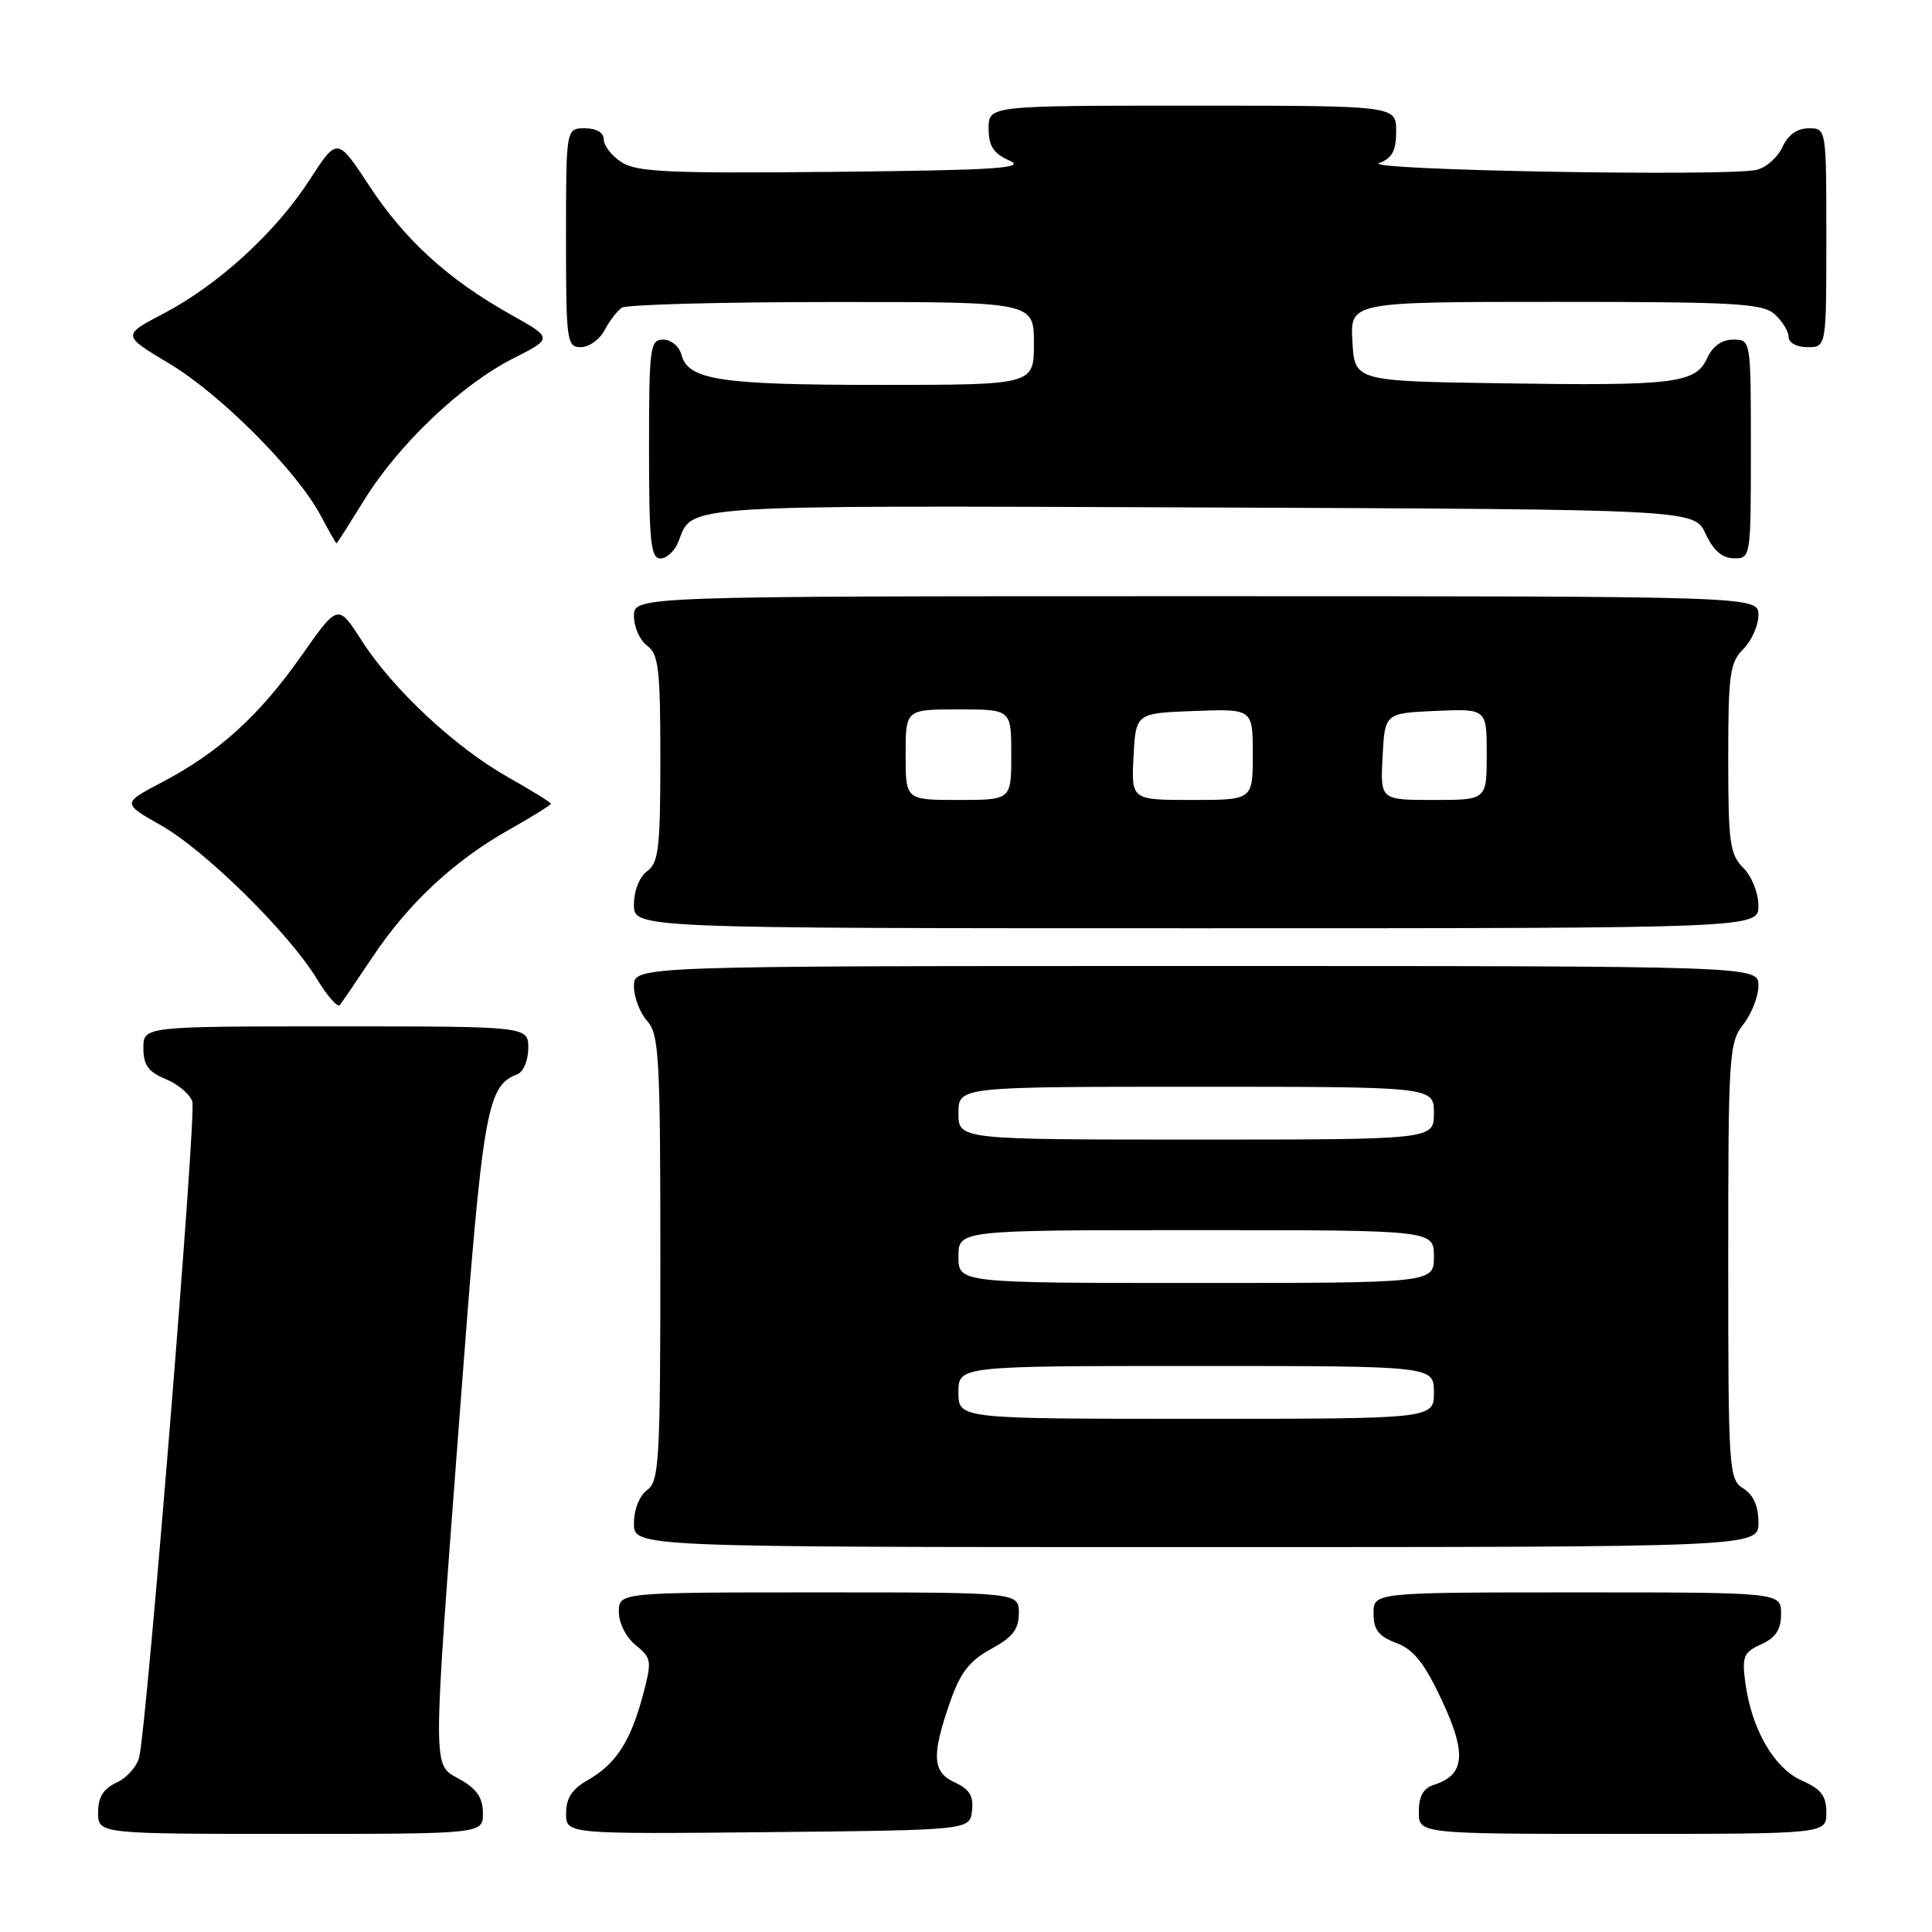 <?xml version="1.0" encoding="UTF-8" standalone="no"?>
<!DOCTYPE svg PUBLIC "-//W3C//DTD SVG 1.1//EN" "http://www.w3.org/Graphics/SVG/1.1/DTD/svg11.dtd" >
<svg xmlns="http://www.w3.org/2000/svg" xmlns:xlink="http://www.w3.org/1999/xlink" version="1.1" viewBox="0 0 256 256">
 <g >
 <path fill="currentColor"
d=" M 63.99 240.25 C 63.99 238.25 63.18 237.04 60.99 235.80 C 57.23 233.66 57.24 236.03 60.97 186.64 C 63.98 146.84 64.49 143.90 68.56 142.34 C 69.35 142.03 70.00 140.49 70.00 138.89 C 70.00 136.00 70.00 136.00 44.50 136.00 C 19.00 136.00 19.00 136.00 19.00 138.88 C 19.00 141.13 19.65 142.03 21.97 142.99 C 23.60 143.66 25.19 145.01 25.49 145.98 C 26.03 147.68 19.51 228.06 18.46 232.78 C 18.17 234.04 16.83 235.57 15.47 236.19 C 13.69 237.01 13.00 238.11 13.00 240.16 C 13.00 243.00 13.00 243.00 38.50 243.00 C 64.00 243.00 64.00 243.00 63.99 240.25 Z  M 128.80 239.93 C 129.02 237.99 128.47 237.08 126.55 236.20 C 123.53 234.83 123.40 232.66 125.90 225.50 C 127.25 221.61 128.46 220.06 131.32 218.50 C 134.18 216.95 135.00 215.89 135.00 213.75 C 135.00 211.00 135.00 211.00 108.50 211.00 C 82.00 211.00 82.00 211.00 82.00 213.59 C 82.00 215.06 82.96 216.96 84.23 217.99 C 86.35 219.71 86.40 220.05 85.18 224.65 C 83.55 230.75 81.61 233.74 77.92 235.85 C 75.81 237.04 75.01 238.26 75.01 240.27 C 75.00 243.03 75.00 243.03 101.75 242.77 C 128.50 242.50 128.50 242.50 128.80 239.93 Z  M 242.00 240.18 C 242.00 237.96 241.31 237.06 238.75 235.93 C 235.09 234.32 232.10 229.15 231.27 223.00 C 230.80 219.49 231.03 218.94 233.37 217.88 C 235.31 216.99 236.00 215.93 236.00 213.84 C 236.00 211.00 236.00 211.00 209.00 211.00 C 182.00 211.00 182.00 211.00 182.00 213.78 C 182.00 215.96 182.66 216.81 185.01 217.70 C 187.33 218.57 188.74 220.35 191.08 225.36 C 194.37 232.39 194.10 235.20 190.00 236.50 C 188.60 236.94 188.00 238.01 188.00 240.07 C 188.00 243.00 188.00 243.00 215.00 243.00 C 242.00 243.00 242.00 243.00 242.00 240.18 Z  M 233.00 201.74 C 233.00 199.56 232.34 198.07 231.00 197.23 C 229.08 196.03 229.00 194.90 229.00 167.13 C 229.00 139.78 229.10 138.14 231.00 135.73 C 232.10 134.33 233.00 132.02 233.00 130.59 C 233.00 128.00 233.00 128.00 158.50 128.00 C 84.00 128.00 84.00 128.00 84.00 130.67 C 84.00 132.14 84.79 134.21 85.75 135.28 C 87.33 137.03 87.50 140.02 87.50 166.69 C 87.50 193.60 87.35 196.27 85.75 197.44 C 84.73 198.19 84.00 200.02 84.00 201.86 C 84.00 205.00 84.00 205.00 158.50 205.00 C 233.00 205.00 233.00 205.00 233.00 201.74 Z  M 49.38 126.79 C 54.11 119.70 60.16 114.06 67.42 109.96 C 70.49 108.23 73.00 106.67 73.00 106.50 C 73.00 106.33 70.45 104.75 67.33 102.99 C 60.31 99.03 52.06 91.33 47.92 84.88 C 44.79 79.99 44.79 79.99 39.96 86.86 C 34.38 94.81 28.97 99.72 21.49 103.64 C 16.17 106.43 16.17 106.43 21.33 109.36 C 27.22 112.70 38.28 123.61 42.00 129.73 C 43.38 132.00 44.74 133.54 45.03 133.17 C 45.33 132.80 47.28 129.93 49.38 126.79 Z  M 233.00 120.00 C 233.00 118.33 232.11 116.11 231.00 115.00 C 229.21 113.21 229.00 111.67 229.00 100.50 C 229.00 89.33 229.21 87.79 231.00 86.00 C 232.10 84.90 233.00 82.87 233.00 81.50 C 233.00 79.00 233.00 79.00 158.50 79.00 C 84.00 79.00 84.00 79.00 84.00 81.64 C 84.00 83.09 84.79 84.86 85.75 85.56 C 87.27 86.67 87.50 88.64 87.50 100.50 C 87.50 112.36 87.27 114.33 85.75 115.44 C 84.73 116.19 84.00 118.02 84.00 119.86 C 84.00 123.00 84.00 123.00 158.50 123.00 C 233.00 123.00 233.00 123.00 233.00 120.00 Z  M 89.92 71.71 C 91.77 66.84 89.71 66.97 159.11 67.24 C 224.50 67.50 224.50 67.50 226.00 70.73 C 227.03 72.95 228.20 73.96 229.75 73.98 C 231.98 74.00 232.00 73.88 232.00 59.50 C 232.00 45.00 232.00 45.00 229.66 45.00 C 228.15 45.00 226.93 45.87 226.21 47.45 C 224.68 50.80 221.92 51.14 199.00 50.79 C 179.50 50.50 179.50 50.50 179.20 45.25 C 178.90 40.00 178.90 40.00 206.12 40.00 C 230.05 40.00 233.56 40.20 235.17 41.65 C 236.18 42.57 237.00 43.92 237.00 44.65 C 237.00 45.42 238.07 46.00 239.50 46.00 C 242.00 46.00 242.00 46.00 242.00 31.50 C 242.00 17.00 242.00 17.00 239.66 17.00 C 238.14 17.00 236.93 17.87 236.19 19.47 C 235.57 20.83 234.04 22.20 232.78 22.50 C 229.03 23.42 180.24 22.55 182.75 21.61 C 184.47 20.96 185.00 19.98 185.00 17.38 C 185.00 14.00 185.00 14.00 158.00 14.00 C 131.00 14.00 131.00 14.00 131.00 17.02 C 131.00 19.36 131.63 20.33 133.75 21.27 C 136.03 22.29 132.03 22.55 110.60 22.77 C 88.65 22.99 84.34 22.80 82.35 21.49 C 81.06 20.65 80.00 19.29 80.00 18.48 C 80.00 17.57 79.04 17.00 77.50 17.00 C 75.00 17.00 75.00 17.00 75.00 31.50 C 75.00 45.25 75.10 46.00 76.96 46.00 C 78.05 46.00 79.46 44.99 80.11 43.75 C 80.77 42.51 81.79 41.17 82.40 40.77 C 83.00 40.36 95.54 40.02 110.25 40.02 C 137.00 40.00 137.00 40.00 137.00 45.50 C 137.00 51.00 137.00 51.00 116.57 51.00 C 95.35 51.00 91.17 50.36 90.29 46.99 C 90.00 45.89 88.92 45.00 87.88 45.00 C 86.13 45.00 86.00 45.97 86.00 59.50 C 86.00 71.83 86.23 74.00 87.52 74.00 C 88.36 74.00 89.44 72.97 89.92 71.71 Z  M 48.29 66.21 C 52.82 58.88 61.13 50.98 67.97 47.51 C 73.28 44.82 73.28 44.82 67.64 41.66 C 59.37 37.02 53.66 31.82 48.91 24.59 C 44.69 18.17 44.69 18.17 41.02 23.84 C 36.52 30.80 28.92 37.75 21.65 41.56 C 16.17 44.43 16.17 44.43 22.44 48.18 C 29.25 52.26 39.32 62.37 42.48 68.29 C 43.56 70.33 44.51 72.00 44.59 72.00 C 44.66 72.00 46.32 69.39 48.29 66.21 Z  M 127.00 184.50 C 127.00 181.00 127.00 181.00 158.50 181.00 C 190.00 181.00 190.00 181.00 190.00 184.50 C 190.00 188.00 190.00 188.00 158.50 188.00 C 127.00 188.00 127.00 188.00 127.00 184.50 Z  M 127.00 166.50 C 127.00 163.00 127.00 163.00 158.50 163.00 C 190.00 163.00 190.00 163.00 190.00 166.50 C 190.00 170.00 190.00 170.00 158.50 170.00 C 127.00 170.00 127.00 170.00 127.00 166.50 Z  M 127.00 147.50 C 127.00 144.00 127.00 144.00 158.50 144.00 C 190.00 144.00 190.00 144.00 190.00 147.50 C 190.00 151.00 190.00 151.00 158.50 151.00 C 127.00 151.00 127.00 151.00 127.00 147.50 Z  M 120.00 100.00 C 120.00 94.00 120.00 94.00 127.00 94.00 C 134.00 94.00 134.00 94.00 134.00 100.00 C 134.00 106.00 134.00 106.00 127.00 106.00 C 120.00 106.00 120.00 106.00 120.00 100.00 Z  M 150.20 100.25 C 150.50 94.50 150.50 94.50 158.25 94.21 C 166.00 93.92 166.00 93.92 166.00 99.96 C 166.00 106.00 166.00 106.00 157.95 106.00 C 149.90 106.00 149.90 106.00 150.20 100.25 Z  M 183.20 100.25 C 183.50 94.50 183.50 94.50 190.25 94.20 C 197.00 93.91 197.00 93.91 197.00 99.95 C 197.00 106.00 197.00 106.00 189.95 106.00 C 182.90 106.00 182.90 106.00 183.20 100.25 Z "/>
</g>
</svg>